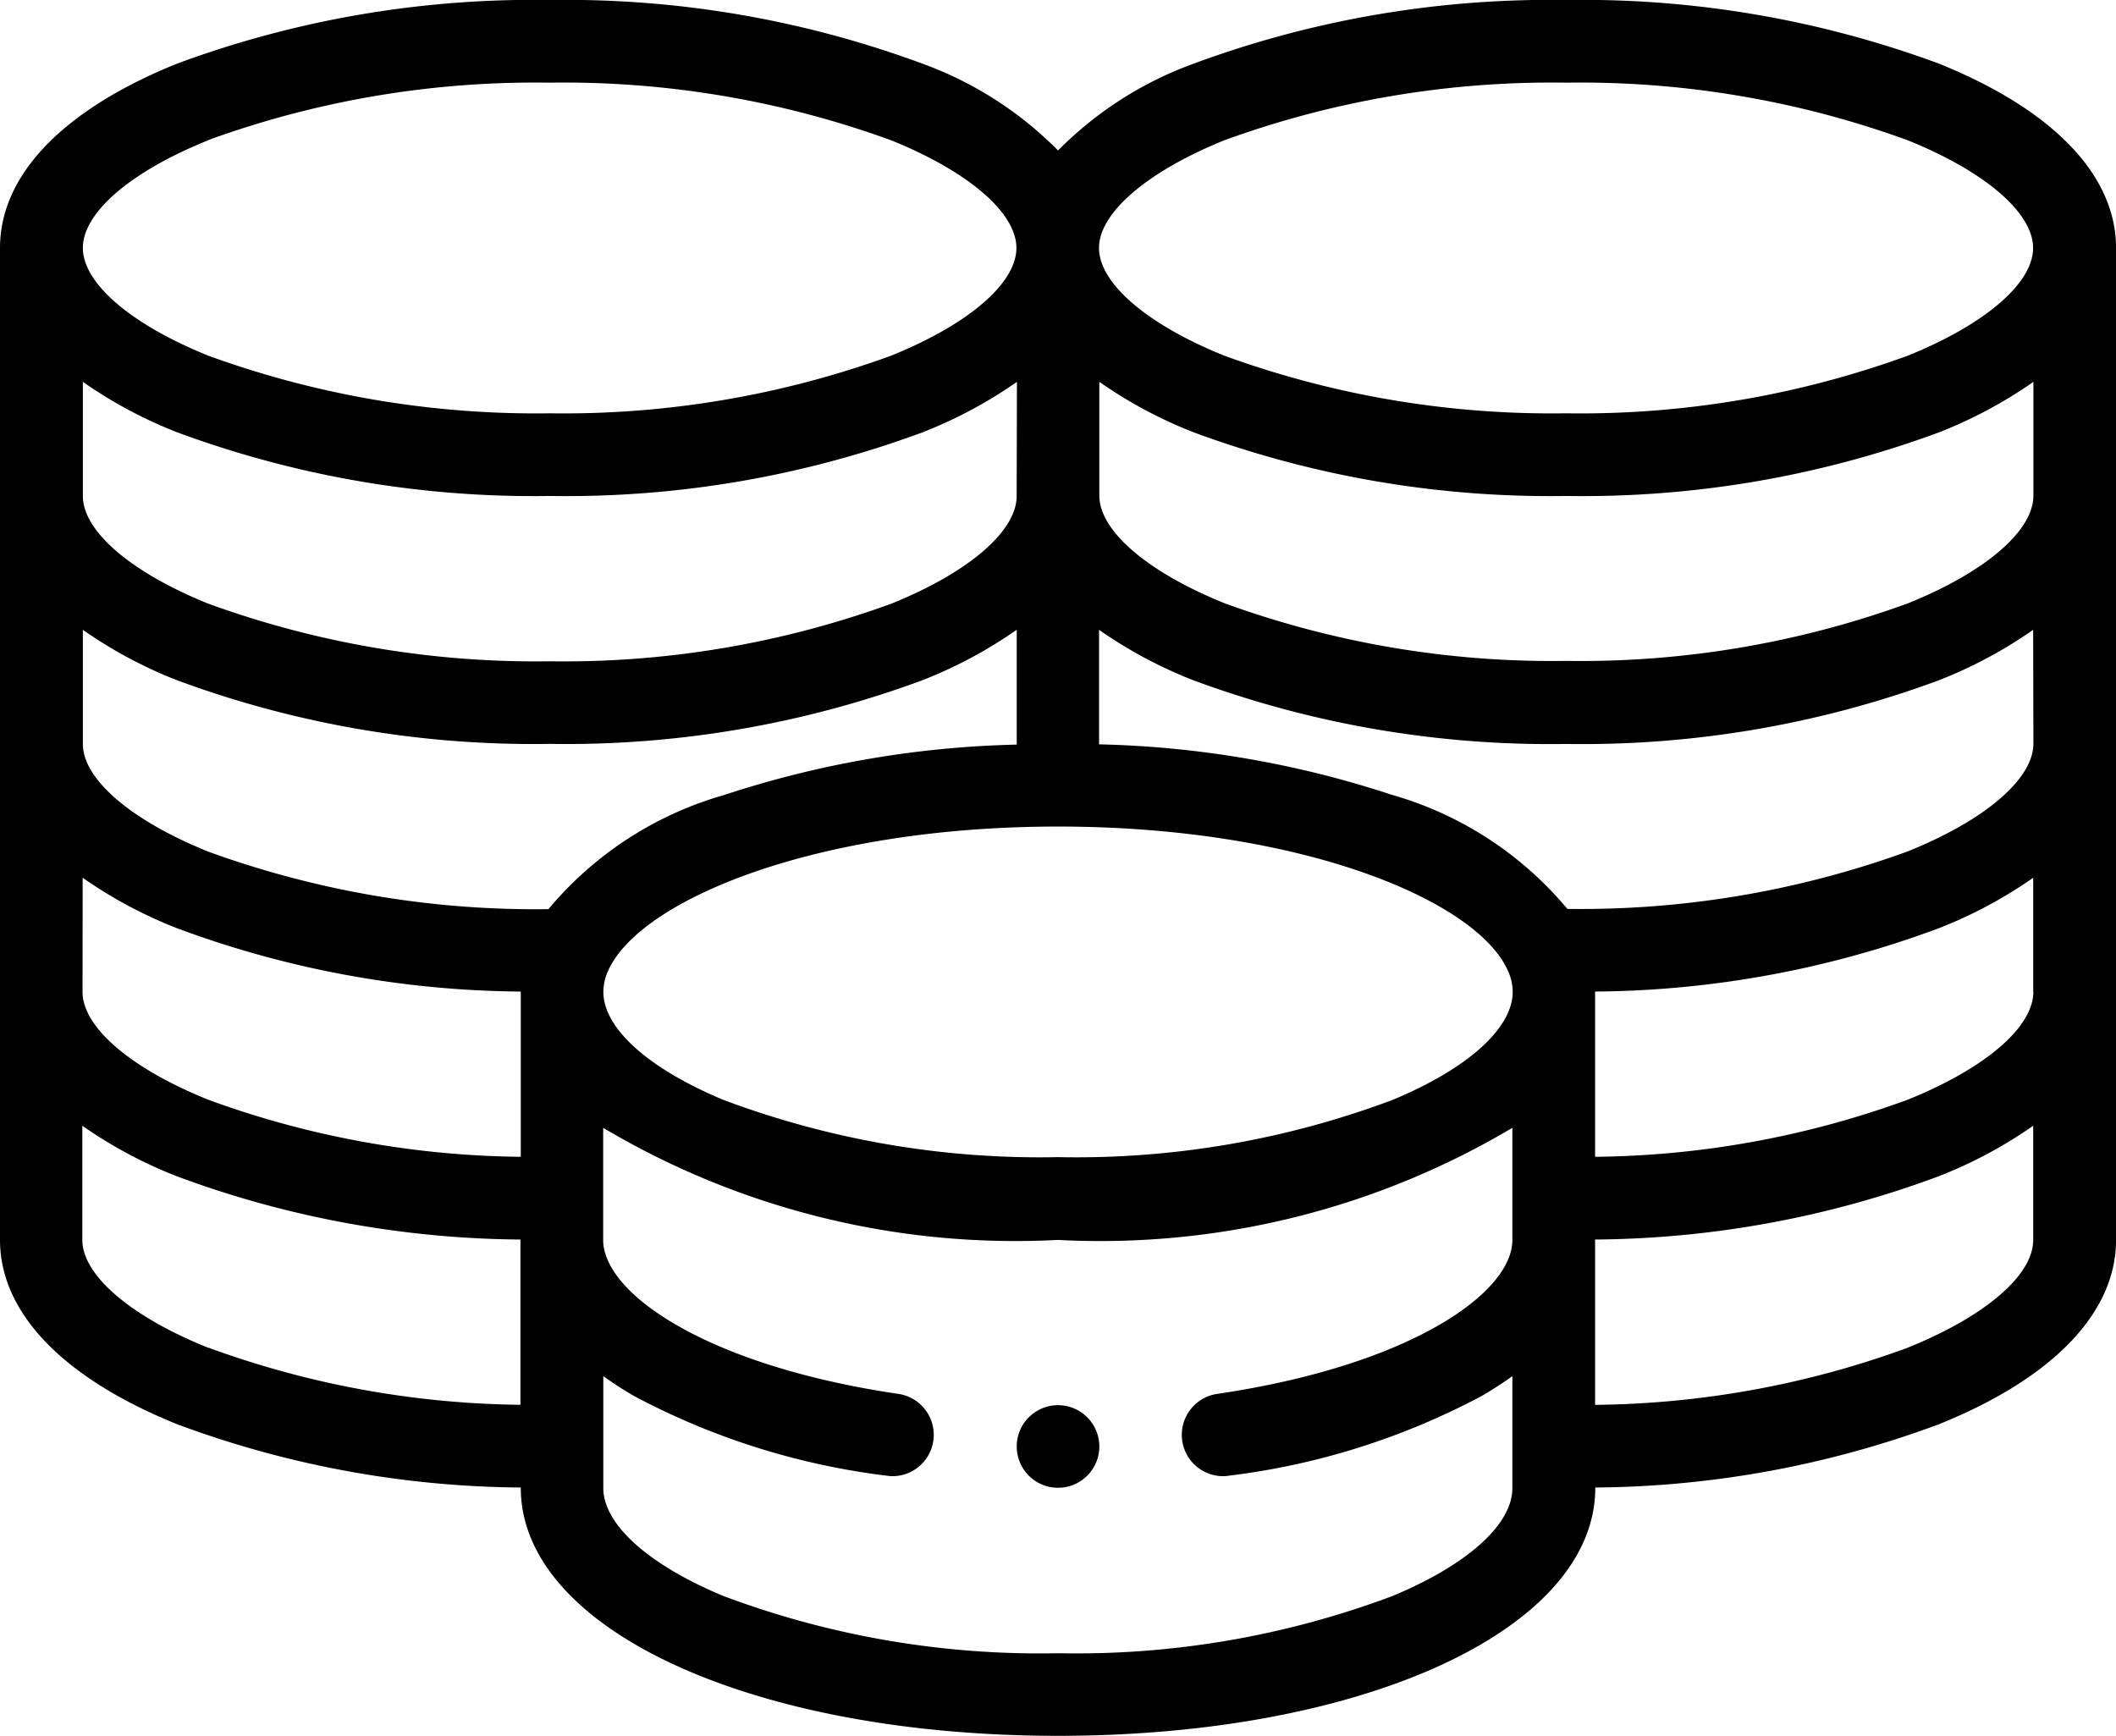 <svg xmlns="http://www.w3.org/2000/svg" width="32.485" height="26.648" viewBox="0 0 32.485 26.648"><path d="M246.635,386a.634.634,0,1,0,.634.634A.635.635,0,0,0,246.635,386Z" transform="translate(-230.392 -364.428)"/><path d="M29.762,46.975A15.765,15.765,0,0,0,24.047,46a15.765,15.765,0,0,0-5.716.975,5.631,5.631,0,0,0-2.088,1.335,5.631,5.631,0,0,0-2.088-1.335A15.764,15.764,0,0,0,8.439,46a15.765,15.765,0,0,0-5.716.975C.967,47.682,0,48.688,0,49.807V65.034c0,1.119.967,2.124,2.723,2.832a15.431,15.431,0,0,0,5.272.97v.005c0,2.17,3.546,3.807,8.248,3.807s8.248-1.637,8.248-3.807v-.005a15.431,15.431,0,0,0,5.272-.97c1.756-.707,2.723-1.713,2.723-2.832V49.807C32.485,48.688,31.518,47.682,29.762,46.975Zm1.454,14.252c0,.542-.739,1.176-1.928,1.655a14.343,14.343,0,0,1-4.8.877V61.227s0,0,0-.005a15.43,15.43,0,0,0,5.272-.97,6.908,6.908,0,0,0,1.454-.777v1.752ZM15.608,53.614c0,.542-.739,1.176-1.928,1.655a14.691,14.691,0,0,1-5.242.883A14.691,14.691,0,0,1,3.2,55.268c-1.189-.479-1.928-1.113-1.928-1.655V51.862a6.909,6.909,0,0,0,1.454.777,15.765,15.765,0,0,0,5.716.975,15.765,15.765,0,0,0,5.716-.975,6.908,6.908,0,0,0,1.454-.777ZM2.723,56.445a15.765,15.765,0,0,0,5.716.975,15.765,15.765,0,0,0,5.716-.975,6.909,6.909,0,0,0,1.454-.777v1.763a15.429,15.429,0,0,0-4.489.773,5.46,5.46,0,0,0-2.7,1.753A14.681,14.681,0,0,1,3.2,59.075c-1.189-.479-1.928-1.113-1.928-1.655V55.669A6.909,6.909,0,0,0,2.723,56.445Zm-1.454,3.03a6.908,6.908,0,0,0,1.454.777,15.432,15.432,0,0,0,5.272.97s0,0,0,.005v2.532a14.343,14.343,0,0,1-4.8-.877c-1.189-.479-1.928-1.113-1.928-1.655Zm8.062,1.44c.47-1.094,3.184-2.226,6.912-2.226s6.442,1.132,6.912,2.225a.785.785,0,0,1,.068.313c0,.558-.688,1.177-1.84,1.657a13.809,13.809,0,0,1-5.14.88,13.809,13.809,0,0,1-5.14-.88c-1.152-.48-1.84-1.1-1.84-1.657A.784.784,0,0,1,9.33,60.916Zm21.886-3.5c0,.542-.739,1.176-1.928,1.655a14.68,14.68,0,0,1-5.227.883,5.46,5.46,0,0,0-2.7-1.753,15.427,15.427,0,0,0-4.489-.773V55.669a6.909,6.909,0,0,0,1.454.777,15.765,15.765,0,0,0,5.716.975,15.765,15.765,0,0,0,5.716-.975,6.909,6.909,0,0,0,1.454-.777Zm0-3.807c0,.542-.739,1.176-1.928,1.655a14.691,14.691,0,0,1-5.242.883,14.691,14.691,0,0,1-5.242-.883c-1.189-.479-1.928-1.113-1.928-1.655V51.862a6.909,6.909,0,0,0,1.454.777,15.765,15.765,0,0,0,5.716.975,15.765,15.765,0,0,0,5.716-.975,6.908,6.908,0,0,0,1.454-.777ZM18.8,48.152a14.692,14.692,0,0,1,5.242-.883,14.692,14.692,0,0,1,5.242.883c1.189.479,1.928,1.113,1.928,1.655s-.739,1.176-1.928,1.655a14.692,14.692,0,0,1-5.242.883,14.692,14.692,0,0,1-5.242-.883c-1.189-.479-1.928-1.113-1.928-1.655S17.616,48.631,18.8,48.152Zm-15.608,0a14.692,14.692,0,0,1,5.242-.883,14.692,14.692,0,0,1,5.242.883c1.189.479,1.928,1.113,1.928,1.655s-.739,1.176-1.928,1.655a14.692,14.692,0,0,1-5.242.883A14.692,14.692,0,0,1,3.2,51.461c-1.189-.479-1.928-1.113-1.928-1.655S2.008,48.631,3.2,48.152Zm0,18.537c-1.189-.479-1.928-1.113-1.928-1.655V63.282a6.908,6.908,0,0,0,1.454.777,15.431,15.431,0,0,0,5.272.97v2.537A14.343,14.343,0,0,1,3.2,66.689ZM21.382,70.5a13.809,13.809,0,0,1-5.14.88,13.809,13.809,0,0,1-5.14-.88c-1.152-.48-1.84-1.1-1.84-1.657V67.126a5.589,5.589,0,0,0,.479.309,11.112,11.112,0,0,0,3.877,1.22.642.642,0,0,0,.093.007A.635.635,0,0,0,13.8,67.4c-2.949-.433-4.54-1.542-4.54-2.365V63.314a12.385,12.385,0,0,0,6.979,1.721,12.385,12.385,0,0,0,6.979-1.721v1.721c0,.823-1.591,1.932-4.54,2.365a.635.635,0,0,0,.091,1.262.642.642,0,0,0,.093-.007,11.112,11.112,0,0,0,3.877-1.22,5.6,5.6,0,0,0,.479-.309v1.715C23.222,69.4,22.534,70.019,21.382,70.5Zm7.906-3.81a14.343,14.343,0,0,1-4.8.877V65.029a15.431,15.431,0,0,0,5.272-.97,6.909,6.909,0,0,0,1.454-.777v1.752C31.216,65.576,30.477,66.21,29.288,66.689Z" transform="translate(0 -46)"/></svg>